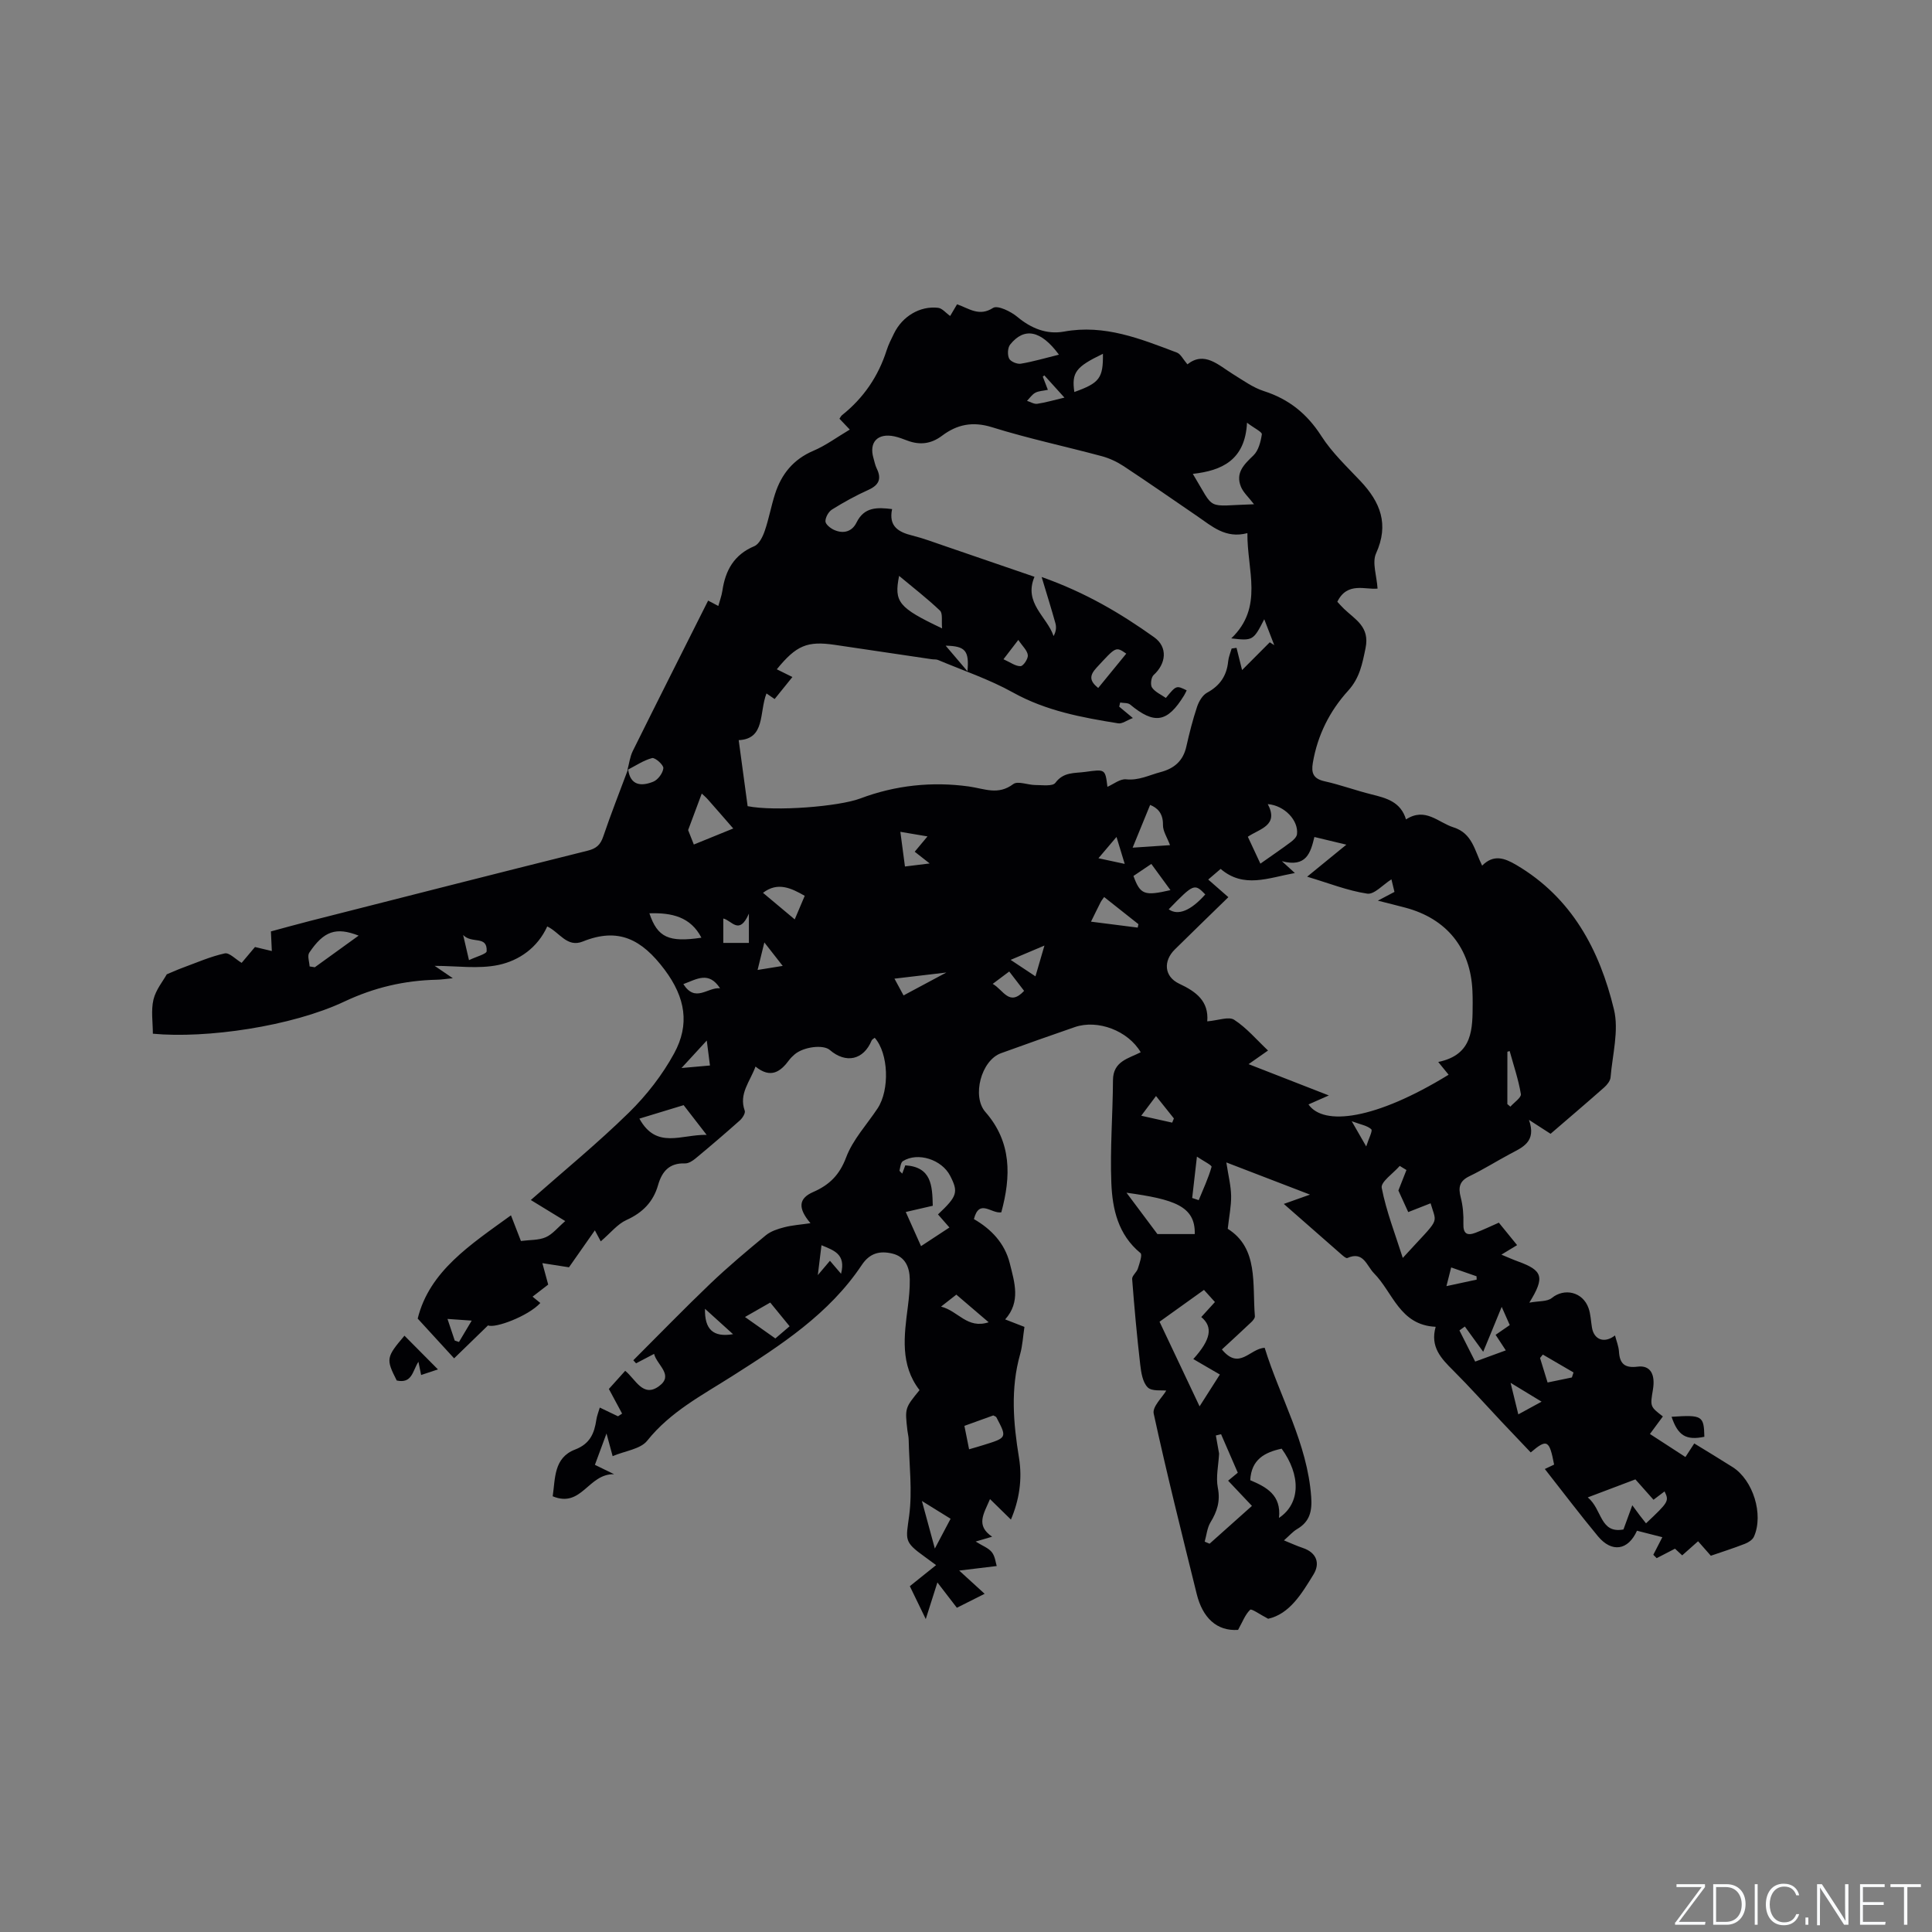 <svg enable-background="new 0 0 400 400" viewBox="0 0 400 400" xmlns="http://www.w3.org/2000/svg"><rect x="0" y="0" width="400" height="400" fill="#808080" stroke="none"/><g fill="#fafbfc"><path d="m346.9 398 5.4-7.3h-5.2v-.6h5.9v.6l-5.4 7.2h5.5l-.1.6h-6.2v-.5z"/><path d="m354.7 390.1h2.8c2.3 0 3.9 1.6 3.9 4.1s-1.6 4.3-3.9 4.3h-2.8zm.6 7.8h2c2.2 0 3.3-1.6 3.3-3.6 0-1.8-1-3.6-3.3-3.6h-2z"/><path d="m363.9 390.1v8.4h-.6v-8.4z"/><path d="m372.5 396.3c-.4 1.3-1.4 2.3-3.2 2.3-2.4 0-3.7-1.9-3.7-4.3 0-2.3 1.2-4.3 3.7-4.3 1.8 0 2.9 1 3.2 2.4h-.6c-.4-1.1-1.1-1.8-2.5-1.8-2.1 0-3 1.9-3 3.7s.9 3.7 3 3.7c1.4 0 2.1-.7 2.5-1.7z"/><path d="m373.8 398.5v-1.5h.6v1.5z"/><path d="m376.2 398.5v-8.4h1c1.3 2 4.4 6.7 4.9 7.6-.1-1.2-.1-2.4-.1-3.8v-3.8h.7v8.4h-.9c-1.2-1.9-4.4-6.8-5-7.7.1 1.1 0 2.3 0 3.9v3.9h-.6z"/><path d="m390 394.4h-4.3v3.5h4.7l-.1.6h-5.2v-8.4h5.1v.6h-4.5v3.1h4.3z"/><path d="m394.2 390.7h-2.8v-.6h6.3v.6h-2.8v7.8h-.7z"/></g><path d="m129.91 159.4c.35-1.3.51-2.7 1.09-3.89 5.12-10.34 10.33-20.64 15.61-31.16.72.38 1.38.73 2.11 1.11.3-1.1.68-2.1.84-3.14.62-4.23 2.41-7.48 6.61-9.24 1-.42 1.75-1.97 2.16-3.16.86-2.49 1.32-5.12 2.13-7.64 1.32-4.12 3.79-7.18 7.94-8.95 2.57-1.09 4.87-2.81 7.54-4.39-.99-1.04-1.54-1.62-2.14-2.25.2-.28.32-.57.55-.75 4.44-3.54 7.49-8.01 9.22-13.42.38-1.2.97-2.34 1.53-3.49 1.72-3.53 5.37-5.74 9.13-5.3.85.1 1.59 1.06 2.49 1.69.46-.78.92-1.56 1.43-2.42 2.48.86 4.56 2.61 7.45.75.93-.6 3.67.72 5.01 1.84 2.89 2.42 6.14 3.71 9.69 3.06 8.41-1.54 15.85 1.51 23.37 4.35.78.3 1.27 1.38 2.17 2.43 3.53-2.79 6.36.13 9.45 2.04 2.07 1.27 4.11 2.77 6.38 3.5 5.17 1.66 8.93 4.68 11.89 9.29 2.2 3.44 5.28 6.34 8.11 9.34 4.12 4.37 5.96 8.95 3.23 14.97-.86 1.9.14 4.64.31 7.29-2.44.3-6.27-1.5-8.33 2.73.4.43.87.97 1.38 1.46 2.33 2.24 5.38 3.7 4.46 8.15-.68 3.28-1.21 6.17-3.6 8.8-3.82 4.2-6.34 9.21-7.31 14.93-.36 2.11.09 3.3 2.41 3.82 3.3.73 6.5 1.92 9.78 2.73 3.06.76 6 1.53 7.1 5.17 4.01-2.59 6.65.64 9.82 1.64 3.94 1.24 4.38 4.82 5.94 7.93 2.37-2.38 4.61-1.59 7.06-.15 11.51 6.77 17.26 17.61 20.23 29.92 1.06 4.38-.31 9.36-.7 14.06-.06.73-.71 1.54-1.3 2.07-3.65 3.23-7.36 6.38-11.12 9.62-1.32-.85-2.53-1.63-4.47-2.88 1.6 4.58-1.36 5.68-3.97 7.08-2.8 1.5-5.5 3.2-8.36 4.58-2.06.99-2.34 2.3-1.81 4.35.46 1.77.62 3.68.56 5.52-.06 2.06.79 2.49 2.49 1.85 1.58-.6 3.1-1.33 4.85-2.1 1.22 1.5 2.41 2.96 3.78 4.65-1.05.64-1.99 1.2-3.25 1.97 1.29.53 2.36 1.02 3.47 1.42 5.08 1.85 5.59 3.22 2.31 8.52 1.98-.37 3.7-.19 4.65-.96 2.6-2.13 6.41-1.29 7.61 2.09.45 1.27.48 2.69.71 4.04.42 2.52 2.57 3.33 4.77 1.62.3 1.16.75 2.24.82 3.34.15 2.56 1.23 3.45 3.86 3.12 2.61-.33 3.71 1.54 3.17 4.76-.59 3.51-.59 3.51 2.06 5.55-.8 1.08-1.6 2.17-2.68 3.63 2.44 1.58 4.85 3.15 7.35 4.77.72-1.1 1.28-1.97 1.83-2.81 2.72 1.67 5.35 3.25 7.93 4.89 4.26 2.7 6.47 9.82 4.42 14.42-.29.65-1.15 1.19-1.87 1.47-2.36.92-4.78 1.69-7.05 2.47-.89-1.01-1.71-1.94-2.64-3-1.13 1-2.14 1.9-3.29 2.92-.59-.55-1.18-1.09-1.49-1.38-1.33.69-2.56 1.32-3.79 1.96-.23-.23-.46-.46-.7-.7.56-1.09 1.12-2.18 1.87-3.64-1.73-.44-3.5-.89-5.25-1.34-1.83 4.08-5.21 4.59-8.07 1.16-3.72-4.48-7.23-9.13-11.01-13.94.74-.35 1.33-.63 1.92-.91-.97-5.1-1.46-5.4-4.84-2.52-2-2.11-4.03-4.23-6.04-6.36-3.34-3.55-6.59-7.2-10.04-10.64-2.48-2.47-4.78-4.86-3.6-9.01-7.44-.34-8.83-7.09-12.76-11.07-1.55-1.57-2.17-4.68-5.53-3.17-.26.12-.9-.46-1.29-.8-3.83-3.34-7.64-6.7-11.86-10.4 1.8-.64 3.26-1.16 5.42-1.93-5.88-2.26-11.15-4.29-17.32-6.66.41 2.71.95 4.8.99 6.89.04 2.11-.41 4.22-.7 6.85 6.39 4.01 5.07 11.38 5.62 18.11.03.39-.42.91-.76 1.23-2 1.9-4.03 3.75-6.07 5.64 3.63 4.41 5.76-.2 8.86-.34 3.14 10.22 8.83 19.72 9.63 30.87.21 2.97-.29 5.11-2.92 6.66-.89.52-1.6 1.36-2.72 2.34 1.48.6 2.66 1.15 3.89 1.56 2.92.98 3.62 3.22 2.23 5.49-2.45 4-4.96 8.19-9.39 9.18-1.69-.88-3.44-2.14-3.72-1.87-1.03.98-1.57 2.48-2.51 4.17-4.46.31-7.36-2.57-8.56-7.42-3.07-12.43-6.19-24.85-8.91-37.36-.31-1.43 1.8-3.38 2.6-4.76-.93-.13-2.98.19-3.84-.67-1.05-1.05-1.36-3.07-1.55-4.72-.68-5.89-1.22-11.8-1.67-17.71-.05-.68.93-1.38 1.18-2.16.34-1.06.97-2.86.55-3.21-4.65-3.81-5.83-9.14-6.04-14.54-.28-7.07.3-14.17.34-21.26.02-3.94 3.21-4.48 5.74-5.78-2.61-4.45-8.88-6.85-13.65-5.21-5.1 1.75-10.18 3.57-15.26 5.4-4.14 1.49-6.07 8.95-3.25 12.17 5.5 6.27 5.31 13.39 3.3 20.78-2.07.34-4.56-2.92-5.67 1.4 3.54 2.04 6.38 4.96 7.43 9.17.97 3.92 2.31 7.94-.96 11.6 1.25.48 2.52.98 3.99 1.55-.3 1.96-.39 3.88-.9 5.68-2.01 7.13-1.4 14.26-.23 21.4.74 4.53.02 8.85-1.67 12.81-1.31-1.28-2.64-2.59-4.33-4.24-1.31 3.08-3.01 5.44.44 7.79-1.2.35-2.04.6-3.41 1 1.41.89 2.67 1.33 3.36 2.22.68.87.79 2.2 1 2.85-2.56.31-4.76.58-7.77.94 2.17 1.98 3.56 3.25 5.27 4.81-2.02 1.01-3.78 1.9-5.75 2.89-1.27-1.65-2.48-3.22-4.03-5.24-.81 2.55-1.49 4.7-2.41 7.58-1.24-2.56-2.24-4.62-3.3-6.81 1.84-1.47 3.56-2.85 5.44-4.36-.91-.67-1.65-1.22-2.4-1.76-4.32-3.1-3.85-3.45-3.18-8.45.69-5.16.01-10.51-.1-15.77-.01-.63-.19-1.26-.26-1.89-.53-4.64-.53-4.64 2.51-8.36-4.05-5.24-3.2-11.25-2.42-17.27.24-1.88.43-3.8.4-5.69-.04-2.51-.96-4.69-3.65-5.32-2.51-.59-4.61-.14-6.28 2.36-6.77 10.16-16.78 16.63-26.82 23.01-6.24 3.97-12.81 7.37-17.61 13.38-1.39 1.75-4.54 2.09-7.16 3.2-.52-1.91-.8-2.97-1.27-4.69-.93 2.51-1.64 4.44-2.4 6.49 1.17.57 2.1 1.02 3.98 1.94-5.39-.14-6.69 7.07-12.72 4.57.55-3.67.18-7.97 4.64-9.68 3.1-1.19 3.98-3.36 4.4-6.18.12-.81.44-1.59.71-2.51 1.38.66 2.57 1.24 3.77 1.81.28-.19.57-.37.85-.56-.87-1.63-1.75-3.26-2.74-5.1 1-1.11 2.12-2.36 3.38-3.76 2.13 1.7 3.66 5.63 6.99 3.19 3.16-2.31-.4-4.33-1.01-6.69-1.37.72-2.55 1.33-3.73 1.95-.19-.21-.38-.42-.57-.63 5.31-5.3 10.53-10.69 15.95-15.87 3.67-3.5 7.57-6.78 11.49-10.01 1.04-.85 2.48-1.32 3.82-1.66 1.66-.43 3.4-.54 5.42-.84-2.67-3.15-2.46-5.14.57-6.46 3.36-1.47 5.45-3.53 6.82-7.18 1.38-3.67 4.28-6.77 6.5-10.12 2.55-3.86 2.27-11.42-.59-14.63-.22.19-.54.33-.64.57-1.67 4.02-5.31 4.84-8.67 1.95-1.35-1.16-5.42-.66-7.27.92-.4.34-.79.72-1.11 1.14-1.8 2.45-3.83 3.94-6.99 1.38-1.16 3.18-3.49 5.62-2.23 9.14.18.5-.47 1.53-1.01 2.01-3.01 2.68-6.07 5.3-9.17 7.87-.61.51-1.47 1.06-2.2 1.03-3.22-.11-4.75 1.65-5.56 4.48-.99 3.47-3.2 5.73-6.55 7.24-1.84.83-3.24 2.63-5.32 4.42-.27-.51-.67-1.24-1.22-2.28-1.99 2.85-3.79 5.41-5.36 7.65-2.05-.32-3.78-.59-5.51-.86.37 1.37.75 2.75 1.21 4.44-.81.62-1.96 1.51-3.24 2.5.57.46 1.09.88 1.61 1.31-2.49 2.72-9.38 5.3-10.83 4.64-2.42 2.35-4.65 4.51-7.02 6.82-2.61-2.85-4.98-5.44-7.54-8.23 2.42-9.84 10.95-15.32 19.31-21.38.77 2 1.48 3.83 2.06 5.31 1.86-.24 3.66-.13 5.13-.77 1.41-.61 2.48-2 4.05-3.35-2.96-1.81-5.2-3.18-7.13-4.36 6.79-5.99 13.84-11.76 20.32-18.11 3.65-3.58 6.93-7.8 9.37-12.28 3.21-5.91 2.38-11.48-2.01-17.32-4.71-6.27-9.55-8.79-16.92-5.81-3.28 1.32-4.81-1.92-7.36-3.12-2 4.39-5.79 7.05-10.08 7.97-4.17.88-8.67.19-13.23.19 1.01.69 2.12 1.45 3.76 2.56-1.5.15-2.39.29-3.27.31-6.72.15-12.97 1.59-19.2 4.53-10.91 5.14-28.56 7.69-39.63 6.65 0-2.32-.41-4.8.12-7.06.49-2.05 2-3.86 2.76-5.24 1.33-.55 2.32-1.01 3.35-1.38 2.86-1.05 5.69-2.3 8.65-2.95.94-.21 2.25 1.22 3.5 1.96.96-1.15 1.97-2.35 2.76-3.28 1.3.31 2.4.57 3.49.83-.06-1.17-.11-2.34-.19-4.06 2.23-.6 5.12-1.41 8.02-2.15 19.19-4.88 38.37-9.78 57.58-14.57 1.79-.45 2.63-1.22 3.21-2.94 1.59-4.69 3.41-9.29 5.14-13.93.45 3.44 2.76 3.58 5.21 2.59.97-.39 2-1.78 2.09-2.8.06-.67-1.71-2.24-2.33-2.09-1.81.48-3.42 1.6-5.1 2.45zm102.01-13.95c-.07.29-.13.57-.2.86.79.65 1.58 1.31 2.83 2.35-1.28.49-2.22 1.23-3.03 1.1-7.53-1.21-14.95-2.58-21.8-6.39-4.9-2.73-10.31-4.54-15.51-6.73-.37-.16-.84-.09-1.26-.15-6.7-.99-13.41-1.99-20.11-2.98-5.71-.84-7.97.1-12.01 5.06 1.02.5 2.01 1 3.23 1.6-1.34 1.67-2.52 3.12-3.68 4.56-.73-.5-1.23-.84-1.69-1.16-1.53 3.95-.21 9.42-5.75 9.67.64 4.71 1.24 9.21 1.85 13.67 5.71 1.13 18.89.08 23.34-1.6 7.26-2.74 14.88-3.53 22.46-2.48 3.26.46 6.04 1.87 9.19-.49.95-.71 3.03.19 4.59.19 1.42 0 3.57.31 4.13-.45 1.7-2.3 3.97-1.96 6.21-2.27 4.12-.57 4.12-.61 4.57 3.09 1.27-.55 2.63-1.68 3.86-1.55 2.64.28 4.8-.88 7.16-1.5 2.8-.74 4.65-2.31 5.31-5.25.63-2.79 1.33-5.57 2.23-8.27.37-1.1 1.12-2.4 2.08-2.92 2.67-1.45 4.07-3.52 4.36-6.5.09-.89.47-1.76.72-2.64.34-.05.67-.09 1.01-.14.46 1.82.91 3.64 1.15 4.6 1.89-1.89 3.81-3.82 5.73-5.75.31.2.62.4.93.59-.64-1.64-1.27-3.29-2.07-5.36-2.26 4.42-2.37 4.48-6.83 3.96 6.77-6.47 3.26-14.1 3.34-21.79-4.52 1.19-7.33-1.42-10.37-3.5-5.07-3.47-10.12-6.98-15.24-10.36-1.38-.91-2.96-1.65-4.56-2.08-7.56-2.03-15.25-3.66-22.71-5.99-4.02-1.25-7.24-.57-10.35 1.77-2.26 1.7-4.59 1.97-7.17 1-.89-.33-1.79-.69-2.71-.88-3.44-.72-5.27 1.21-4.31 4.5.21.71.34 1.46.66 2.12 1.06 2.14.51 3.46-1.7 4.46-2.6 1.17-5.12 2.56-7.54 4.07-.72.45-1.38 1.63-1.36 2.45.02.63 1.06 1.46 1.83 1.79 1.9.84 3.68.34 4.6-1.54 1.6-3.25 4.25-3.17 7.37-2.79-.76 3.58 1.32 4.77 4.19 5.48 2.25.56 4.44 1.39 6.64 2.14 6.26 2.14 12.52 4.29 18.65 6.4-2.31 5.44 2.61 8.25 3.95 12.27.53-.94.61-1.85.38-2.66-.82-2.94-1.73-5.86-2.85-9.57 9.14 3.23 16.4 7.56 23.29 12.47 2.89 2.06 2.48 5.49-.11 7.83-.52.47-.71 2.05-.32 2.6.66.94 1.89 1.46 2.86 2.14 2.16-2.62 2.16-2.62 4.31-1.57-.18.36-.34.73-.55 1.07-3.47 5.63-6.13 6.04-11.18 1.85-.47-.37-1.35-.27-2.04-.4zm18.03 66.01c2.28-.19 4.45-1.06 5.58-.32 2.57 1.67 4.63 4.12 7 6.36-1.54 1.08-2.65 1.86-4.02 2.82 5.54 2.16 10.79 4.21 16.61 6.48-1.8.79-2.99 1.32-4.21 1.86 3.13 4.51 13.82 3.18 29.01-6.15-.62-.76-1.23-1.5-2.15-2.64 7.26-1.5 7.1-6.91 7.13-12.21 0-.85-.01-1.7-.05-2.54-.39-8.8-5.32-14.91-13.86-17.19-1.73-.46-3.47-.89-5.72-1.46 1.5-.79 2.42-1.27 3.44-1.81-.23-.96-.44-1.83-.63-2.6-1.75 1.1-3.56 3.18-5.01 2.96-4.06-.61-7.97-2.18-12.44-3.51 2.92-2.38 5.34-4.36 8.12-6.63-2.45-.59-4.38-1.05-6.62-1.59-.78 3.25-1.65 6.36-6.73 5.01 1.3 1.18 1.82 1.66 2.69 2.45-5.55 1.01-10.57 3.24-15.37-.85-.91.78-1.69 1.45-2.57 2.2 1.38 1.21 2.62 2.29 4.17 3.65-3.83 3.73-7.47 7.26-11.08 10.82-2.43 2.39-2.23 5.61.89 7.09 3.53 1.65 6.16 3.61 5.82 7.8zm-.68 55.6c-3.12 2.23-6.1 4.37-9.2 6.59 2.77 5.86 5.42 11.45 8.29 17.52 1.6-2.51 2.88-4.51 4.2-6.59-2.02-1.17-3.75-2.18-5.5-3.2 3.65-4.03 4.13-6.64 1.65-8.7.91-1 1.82-1.99 2.83-3.11-.8-.89-1.49-1.65-2.27-2.51zm10.36-162.66c-1.12-1.46-2.22-2.43-2.71-3.63-1.17-2.88.64-4.61 2.59-6.48 1.05-1.01 1.51-2.84 1.74-4.37.07-.49-1.49-1.21-3.07-2.4-.39 7.74-5.2 9.92-11.22 10.59 4.76 7.85 2.46 6.59 12.67 6.29zm-65.43 147.03c4.01-3.77 4.26-4.61 2.51-8.01-1.73-3.35-6.67-4.95-9.76-3.03-.47.29-.55 1.25-.71 1.93-.04.16.34.41.56.66.24-.65.45-1.22.63-1.71 5.45.34 5.59 4.23 5.69 8.37-1.74.4-3.53.81-5.59 1.29 1.09 2.45 2.06 4.61 3.16 7.07 2.13-1.4 3.96-2.6 5.88-3.86-.85-.98-1.55-1.77-2.37-2.71zm144.39 54.86c-3.28 1.24-6.23 2.36-9.86 3.73 3.02 2.48 2.49 7.55 7.39 6.64.59-1.61 1.12-3.06 1.83-5.01.81 1.1 1.17 1.61 1.55 2.1.42.55.85 1.08 1.29 1.64 4.7-4.43 4.81-4.61 3.84-6.61-.73.55-1.45 1.09-2.29 1.73-1.35-1.54-2.61-2.94-3.75-4.22zm-47.4-64.05c-.46-.28-.93-.57-1.39-.85-1.32 1.53-3.97 3.31-3.73 4.54.94 4.85 2.78 9.53 4.36 14.51 7.9-8.66 7.08-6.72 5.76-11.31-1.58.62-3.19 1.25-4.63 1.82-.99-2.18-1.68-3.68-2.04-4.47.69-1.74 1.18-2.99 1.67-4.24zm-41.77 76.94c.34.14.67.29 1.01.43 2.88-2.57 5.76-5.14 8.77-7.83-1.68-1.78-3.18-3.37-4.93-5.22.78-.64 1.42-1.17 2-1.65-1.16-2.67-2.31-5.32-3.46-7.97-.36.09-.72.18-1.08.26.23 1.31.47 2.62.67 3.76-.12 2.38-.7 4.83-.26 7.07.55 2.78-.15 4.91-1.53 7.17-.69 1.16-.81 2.65-1.19 3.98zm9.43-12.72c3.31 1.4 6.47 3.05 5.95 7.81 4.52-3.03 4.5-8.9.55-14.34-3.45.75-6.28 2.19-6.5 6.53zm-11.49-50.96c.16-5.83-4.37-7.21-14.13-8.56 2.08 2.79 4.1 5.48 6.4 8.56zm13.59-76.69c2.37-1.67 4.37-3.03 6.31-4.48.54-.4 1.2-1.03 1.27-1.62.34-2.82-2.55-5.94-6.05-6.23 2.35 4.45-1.66 5.08-4.13 6.76.86 1.84 1.65 3.53 2.6 5.57zm-114.65 56.15c-2-2.58-3.46-4.47-4.76-6.15-3.23.98-6.18 1.88-9.16 2.79 3.54 6.42 8.61 3.26 13.92 3.36zm-1.01-70.66c-.92 2.47-1.74 4.67-2.82 7.56.15.38.64 1.6 1.18 2.99 2.83-1.15 5.32-2.17 8.16-3.32-1.91-2.19-3.54-4.08-5.2-5.95-.45-.53-1-.97-1.32-1.28zm73.95-90.87c-3.72-5.07-7.19-5.73-10.1-2.09-.52.65-.59 2.12-.21 2.9.3.62 1.66 1.19 2.42 1.06 2.57-.43 5.1-1.18 7.89-1.87zm-24.19 56.67c-.15-1.55.17-3.1-.44-3.68-2.63-2.51-5.53-4.74-8.46-7.19-1.08 5.42-.14 6.58 8.9 10.87zm110.37 151.8c2.26-.83 4.25-1.55 6.34-2.32-.84-1.28-1.46-2.23-2.11-3.22 1.03-.71 1.95-1.35 2.93-2.02-.54-1.22-1-2.26-1.67-3.77-.77 1.88-1.35 3.31-1.94 4.73-.59 1.44-1.19 2.88-1.89 4.57-1.39-1.91-2.59-3.57-3.8-5.23-.37.27-.75.54-1.12.81 1.06 2.08 2.11 4.16 3.26 6.45zm-170.97-92.81c1.68 5 4 6.06 10.77 5.05-2.24-4.32-6.12-5.2-10.77-5.05zm103.67-22.44c-1.26 3.06-2.34 5.71-3.62 8.85 3.07-.21 5.57-.38 7.74-.52-.6-1.62-1.49-2.91-1.46-4.18.05-2.49-1.23-3.58-2.66-4.15zm-37.48 133.41c1.19-.35 2.1-.6 3.01-.89 4.86-1.51 4.86-1.51 2.64-5.73-.08-.16-.34-.22-.64-.39-1.88.68-3.84 1.39-5.98 2.16.32 1.64.61 3.07.97 4.85zm-136.54-99.97c.36.06.72.11 1.08.17 3-2.16 5.99-4.33 9.07-6.55-4.66-1.82-7.2-.98-10.23 3.55-.42.65.03 1.88.08 2.83zm99.38 74.5c-1.5-1.83-2.73-3.34-4.01-4.91-1.98 1.13-3.68 2.11-5.23 2.99 2.13 1.5 4.09 2.89 6.29 4.44.64-.54 1.66-1.41 2.95-2.52zm1.06-84.24c.7-1.64 1.39-3.26 2.07-4.88-2.8-1.6-5.6-2.95-8.64-.62 2.19 1.83 4.34 3.63 6.57 5.5zm61.34.47c3.38.43 6.53.83 9.67 1.23.05-.24.1-.48.15-.71-2.34-1.85-4.69-3.71-7.1-5.62-.26.38-.53.7-.72 1.06-.62 1.21-1.2 2.43-2 4.04zm2.47-117.57c-5.64 2.71-6.5 3.87-5.92 7.91 5.23-1.87 5.98-2.88 5.92-7.91zm6.32 108.11c1.41 3.87 2.25 4.18 7.66 2.93-1.33-1.82-2.6-3.56-3.96-5.42-1.33.9-2.44 1.65-3.7 2.49zm-48.26-9.14c.35 2.62.62 4.73.95 7.18 1.68-.21 3.11-.38 5.12-.63-1.42-1.11-2.26-1.77-3.1-2.43.91-1.09 1.65-1.98 2.65-3.17-2.04-.34-3.46-.59-5.62-.95zm46.77-36.89c-2.2-1.52-2.12-1.45-6.17 2.93-1.49 1.62-1.45 2.72.36 4.18 2-2.46 3.9-4.78 5.81-7.11zm-38.35 135.19c3.59.9 5.4 4.69 9.86 3.24-2.49-2.12-4.58-3.92-6.69-5.72-1.02.79-1.75 1.36-3.17 2.48zm117.25-41.93c.21.18.42.35.63.53.77-.88 2.29-1.88 2.17-2.61-.5-3.01-1.51-5.94-2.32-8.9-.16.05-.31.09-.47.14-.01 3.61-.01 7.22-.01 10.84zm-121.21 82.17c1.02 3.73 1.89 6.93 2.68 9.85 1.02-1.92 2.08-3.94 3.26-6.17-1.49-.92-3.44-2.13-5.94-3.68zm-35.82-115.54c0-1.81 0-3.21 0-6.07-2 4.62-3.55 1.39-5.3 1.02v5.05zm164.38 85.23c-.19.24-.39.47-.58.71.51 1.65 1.02 3.31 1.56 5.07 1.89-.39 3.46-.71 5.03-1.04.11-.35.23-.7.34-1.04-2.11-1.24-4.23-2.47-6.35-3.7zm-72.6-32.42c.45.15.9.3 1.35.45.93-2.28 1.99-4.53 2.66-6.89.1-.34-1.69-1.21-3.03-2.12-.39 3.39-.69 5.97-.98 8.56zm-37.59-49.3c1.81 1.2 3.41 2.26 5.14 3.41.66-2.25 1.24-4.23 1.86-6.37-2.38 1.01-4.5 1.91-7 2.96zm32.73-10.47c1.95 1.39 4.62.25 7.57-3.08-2.24-2.3-2.39-2.25-7.57 3.08zm-46.04 13.09c-3.92.46-7.32.86-10.74 1.27.75 1.38 1.4 2.59 1.88 3.47 2.78-1.49 5.57-2.98 8.86-4.74zm21.02-120.64c-1.03.22-1.92.23-2.61.61-.67.36-1.15 1.1-1.71 1.67.71.22 1.47.71 2.13.61 1.76-.26 3.48-.78 5.62-1.28-1.54-1.7-2.85-3.15-4.16-4.6-.11.09-.22.18-.32.26.32.84.64 1.69 1.05 2.73zm-11.42 122.99c2.23 1.25 3.41 4.76 6.5 1.45-1.03-1.35-2.02-2.62-3.08-4.01-1.18.89-2.09 1.57-3.42 2.56zm33.81 23.22c-.95 1.27-1.67 2.23-3.06 4.08 2.63.59 4.52 1.01 6.41 1.43.12-.29.23-.58.35-.87-1.15-1.45-2.3-2.89-3.7-4.64zm-65.21 36.8c1.05-4.1-1.51-4.84-4.05-5.91-.25 2.02-.46 3.77-.76 6.19 1.13-1.34 1.77-2.09 2.51-2.97.77.9 1.36 1.59 2.3 2.69zm145.04 26.48c-2.12-1.29-3.94-2.39-6.42-3.9.63 2.55 1.08 4.39 1.6 6.53 1.74-.94 3.09-1.68 4.82-2.63zm-177.69-86.45c2.52 3.92 4.96.62 7.6.86-2.35-3.57-4.75-1.92-7.6-.86zm66.28-67.26c1.44.64 2.5 1.47 3.54 1.43.57-.02 1.59-1.54 1.5-2.28-.11-.98-1.11-1.86-1.97-3.15-1.15 1.51-1.89 2.47-3.07 4zm-45.71 63.49c-1.44-1.84-2.35-3-3.8-4.86-.6 2.45-1 4.08-1.4 5.7 1.5-.24 3.02-.49 5.2-.84zm-20.95 21.14c2.05-.18 3.84-.34 5.89-.52-.27-2.11-.47-3.64-.66-5.17-1.65 1.8-3.22 3.5-5.23 5.69zm-44-22.33c1.51-.74 3.63-1.26 3.66-1.86.14-3.34-3.07-1.45-4.87-3.35.46 1.99.72 3.1 1.21 5.21zm54.67 77.44c-2.15-1.95-3.86-3.5-5.81-5.26-.09 4.25 1.66 5.95 5.81 5.26zm81.09-97.37c-.71-2.34-1.12-3.68-1.7-5.58-1.3 1.54-2.23 2.63-3.74 4.41 1.92.41 3.25.7 5.44 1.17zm66.61 87.42c2.49-.54 4.38-.94 6.26-1.35-.01-.23-.02-.46-.03-.69-1.69-.59-3.39-1.18-5.25-1.83-.33 1.34-.58 2.32-.98 3.87zm-205.32 11.27c.29.1.59.19.88.29.78-1.31 1.56-2.62 2.63-4.42-1.98-.14-3.26-.22-5.01-.35.6 1.82 1.05 3.15 1.5 4.48zm106.15-138.57c.39-4.28-.45-5.22-4.51-5.3 1.47 1.74 2.79 3.29 4.51 5.3zm82.56 98.38c.53-1.68 1.37-3.24 1.05-3.55-.82-.77-2.17-.97-4.05-1.67 1.15 2.01 1.82 3.18 3 5.22z" fill="#010104"/><path d="m83.74 276.54c2.21 2.23 4.42 4.45 6.93 6.98-1.35.45-2.47.82-3.48 1.16-.21-1.01-.38-1.88-.56-2.74-1.24 1.91-1.28 4.57-4.49 3.88-2.26-4.45-2.2-4.8 1.6-9.28z" fill="#010104"/><path d="m346.08 293.33c6.36-.42 6.69-.22 6.79 4.14-3.8.79-5.47-.24-6.79-4.14z" fill="#010104"/></svg>